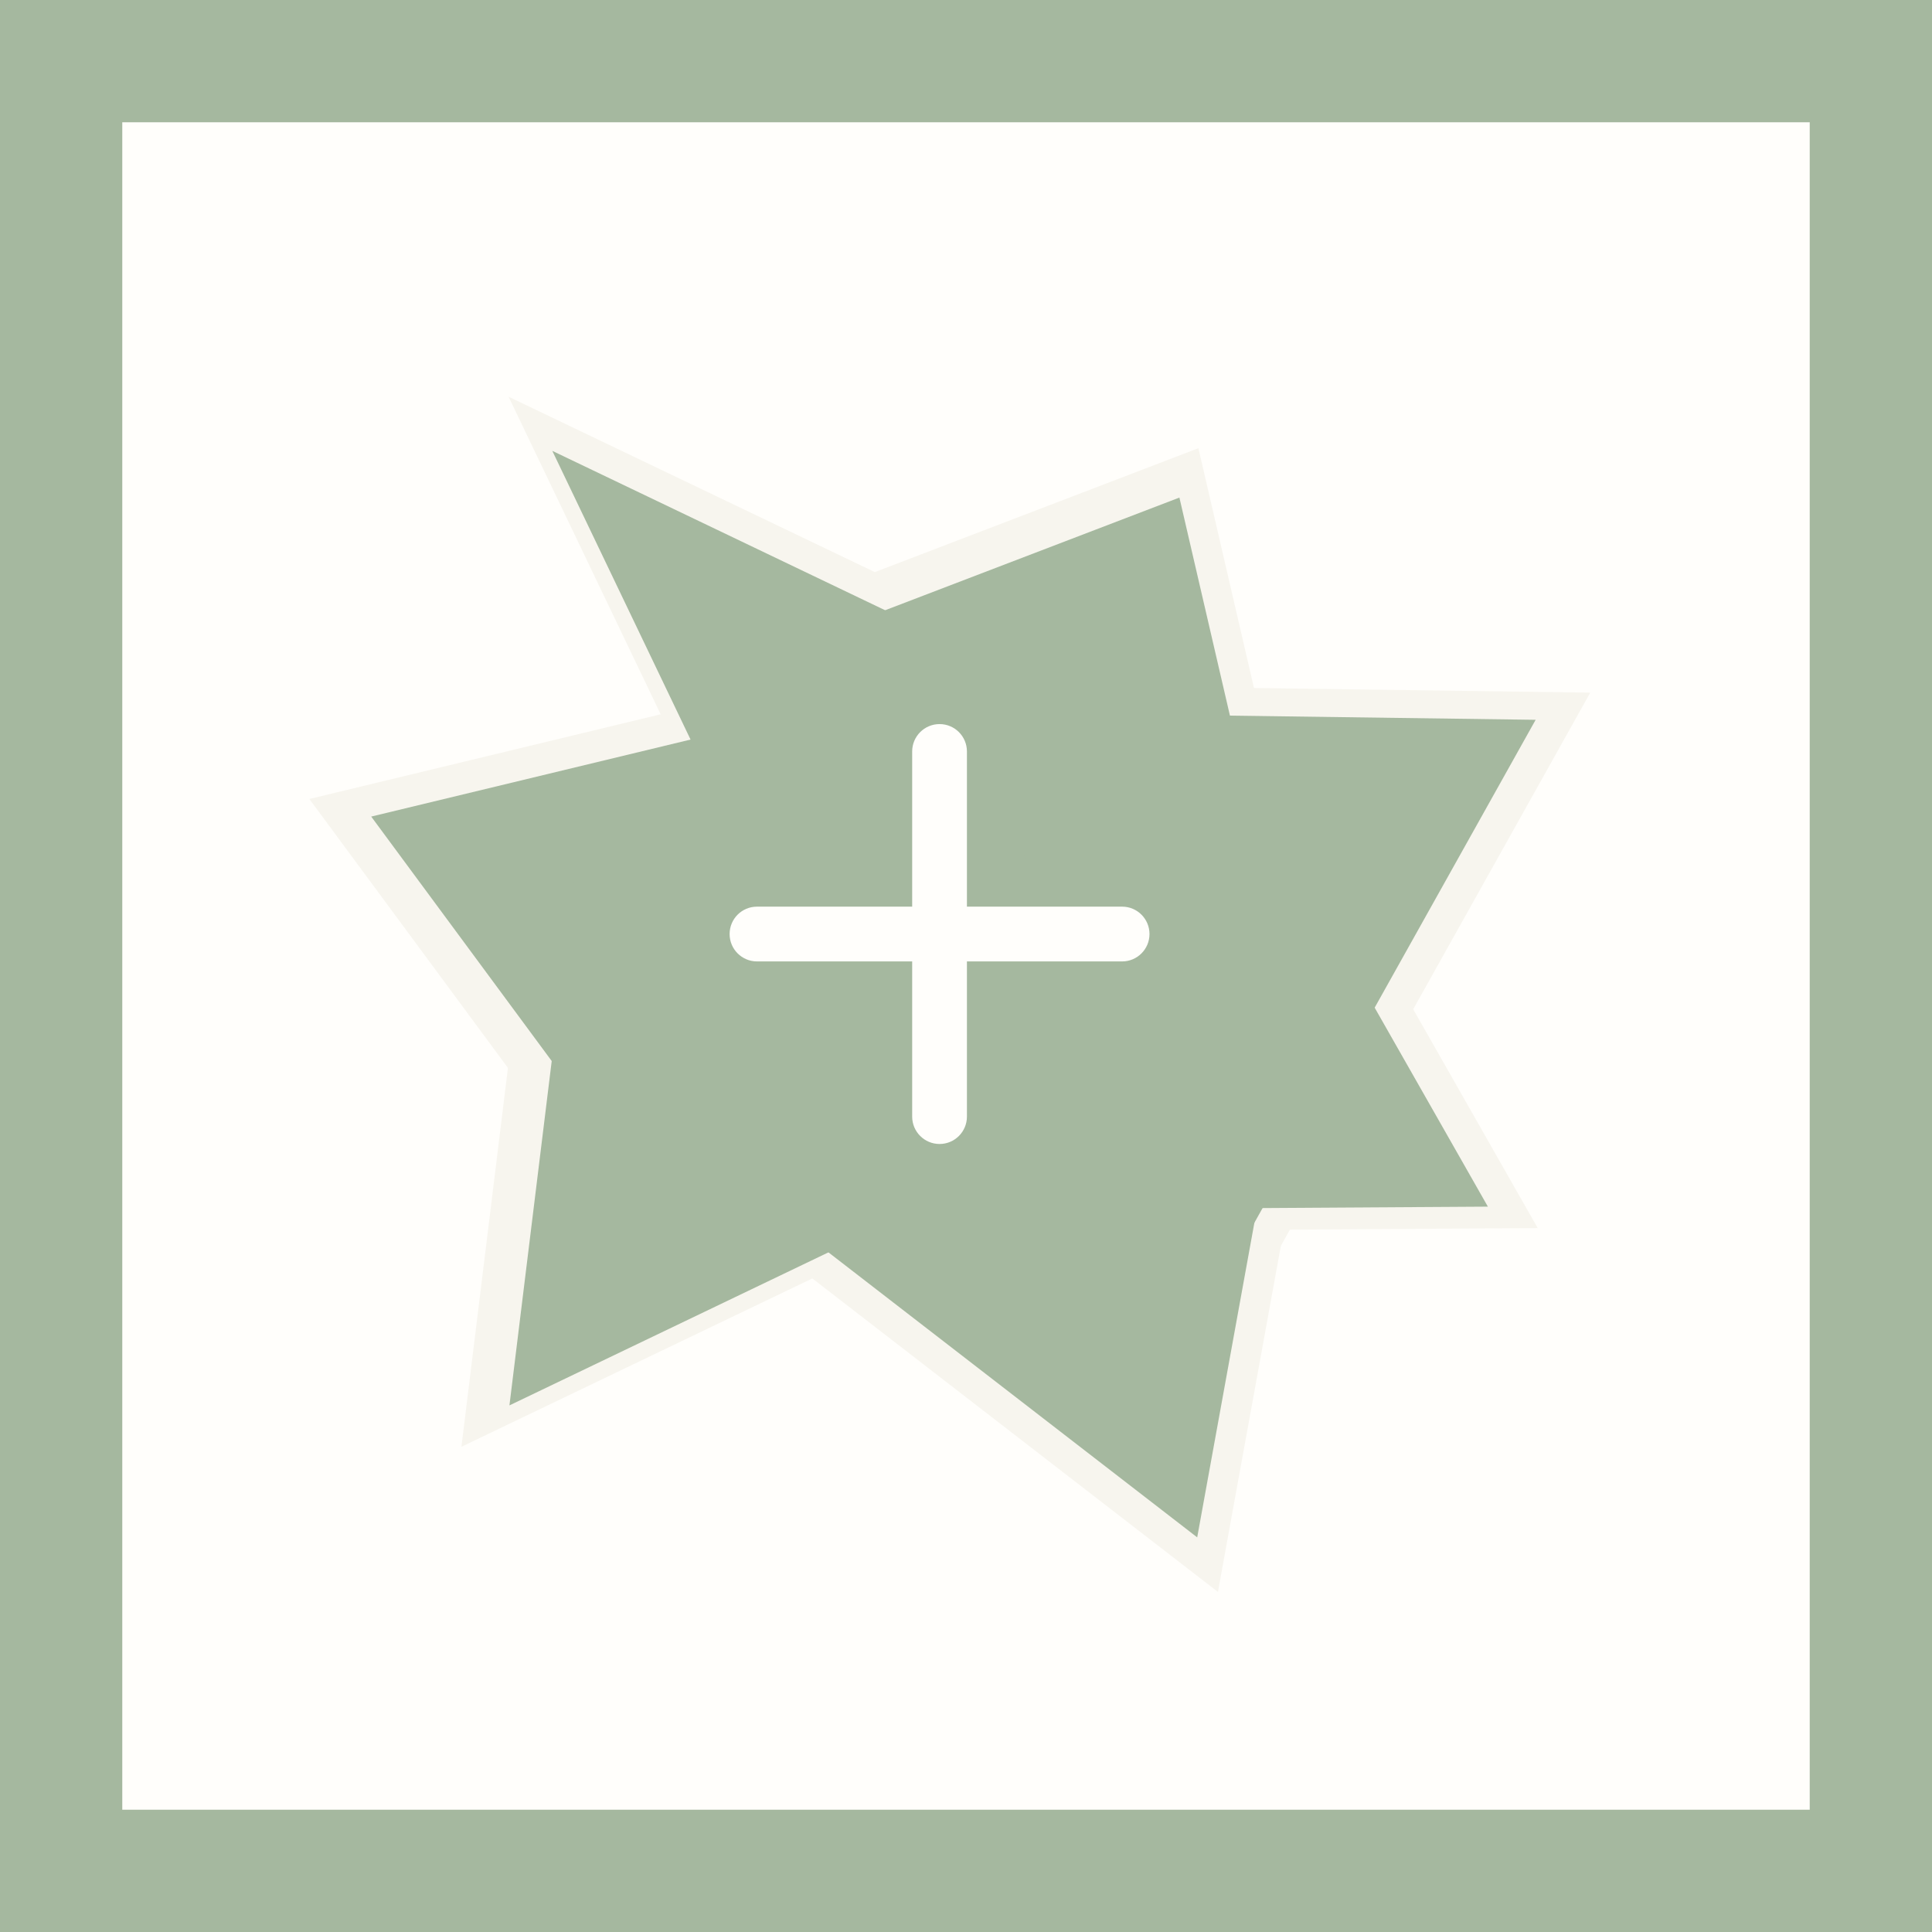 <svg width="1024" height="1024" viewBox="0 0 79 79" fill="none" xmlns="http://www.w3.org/2000/svg">
<rect x="2.5" y="2.5" width="74" height="74" fill="#FFFEFB" stroke="#A5B89F" stroke-width="5"/>
<g filter="url(#filter0_d_3479_23345)">
<g filter="url(#filter1_d_3479_23345)">
<path d="M20.796 15.228L41.495 25.14L30.708 35.926L20.796 15.228Z" fill="#F7F5EE"/>
<path d="M12.65 31.677L33.36 26.684L25.305 48.814L12.65 31.677Z" fill="#F7F5EE"/>
<path d="M39.547 48.245L18.868 58.165L21.882 33.617L39.547 48.245Z" fill="#F7F5EE"/>
<rect x="28.364" y="26.236" width="21.113" height="22.76" fill="#F7F5EE"/>
<path d="M49.003 17.333L53.706 37.629L29.547 24.783L49.003 17.333Z" fill="#F7F5EE"/>
<path d="M62.878 49.223L37.589 49.381L50.37 27.244L62.878 49.223Z" fill="#F7F5EE"/>
<path d="M49.802 64.1L27.391 46.78L54.868 36.232L49.802 64.1Z" fill="#F7F5EE"/>
<path d="M65.026 27.328L51.978 50.658L38.297 26.962L65.026 27.328Z" fill="#F7F5EE"/>
<path d="M22.584 17.442L41.401 26.453L31.595 36.259L22.584 17.442Z" fill="#A5B89F"/>
<path d="M15.179 32.396L34.005 27.856L26.683 47.975L15.179 32.396Z" fill="#A5B89F"/>
<path d="M39.63 47.455L20.831 56.473L23.571 34.158L39.63 47.455Z" fill="#A5B89F"/>
<rect x="29.465" y="27.449" width="19.194" height="20.691" fill="#A5B89F"/>
<path d="M48.226 19.352L52.502 37.802L30.539 26.124L48.226 19.352Z" fill="#A5B89F"/>
<path d="M60.84 48.346L37.851 48.489L49.47 28.364L60.84 48.346Z" fill="#A5B89F"/>
<path d="M48.954 61.869L28.58 46.123L53.558 36.535L48.954 61.869Z" fill="#A5B89F"/>
<path d="M62.793 28.439L50.932 49.648L38.495 28.107L62.793 28.439Z" fill="#A5B89F"/>
</g>
</g>
<path d="M38.419 29.608C37.8 29.608 37.299 30.11 37.299 30.728V37.073H30.954C30.335 37.073 29.834 37.574 29.834 38.193C29.834 38.811 30.335 39.313 30.954 39.313H37.299V45.658C37.299 46.276 37.8 46.778 38.419 46.778C39.037 46.778 39.538 46.276 39.538 45.658V39.313H45.884C46.502 39.313 47.003 38.811 47.003 38.193C47.003 37.574 46.502 37.073 45.884 37.073H39.538V30.728C39.538 30.11 39.037 29.608 38.419 29.608Z" fill="#FFFEFB"/>
<defs>
<filter id="filter0_d_3479_23345" x="12.2" y="15.227" width="53.275" height="49.773" filterUnits="userSpaceOnUse" color-interpolation-filters="sRGB">
<feFlood flood-opacity="0" result="BackgroundImageFix"/>
<feColorMatrix in="SourceAlpha" type="matrix" values="0 0 0 0 0 0 0 0 0 0 0 0 0 0 0 0 0 0 127 0" result="hardAlpha"/>
<feOffset dy="0.45"/>
<feGaussianBlur stdDeviation="0.225"/>
<feComposite in2="hardAlpha" operator="out"/>
<feColorMatrix type="matrix" values="0 0 0 0 0 0 0 0 0 0 0 0 0 0 0 0 0 0 0.25 0"/>
<feBlend mode="normal" in2="BackgroundImageFix" result="effect1_dropShadow_3479_23345"/>
<feBlend mode="normal" in="SourceGraphic" in2="effect1_dropShadow_3479_23345" result="shape"/>
</filter>
<filter id="filter1_d_3479_23345" x="12.106" y="15.227" width="53.464" height="49.962" filterUnits="userSpaceOnUse" color-interpolation-filters="sRGB">
<feFlood flood-opacity="0" result="BackgroundImageFix"/>
<feColorMatrix in="SourceAlpha" type="matrix" values="0 0 0 0 0 0 0 0 0 0 0 0 0 0 0 0 0 0 127 0" result="hardAlpha"/>
<feOffset dy="0.544"/>
<feGaussianBlur stdDeviation="0.272"/>
<feComposite in2="hardAlpha" operator="out"/>
<feColorMatrix type="matrix" values="0 0 0 0 0 0 0 0 0 0 0 0 0 0 0 0 0 0 0.25 0"/>
<feBlend mode="normal" in2="BackgroundImageFix" result="effect1_dropShadow_3479_23345"/>
<feBlend mode="normal" in="SourceGraphic" in2="effect1_dropShadow_3479_23345" result="shape"/>
</filter>
</defs>
</svg>

